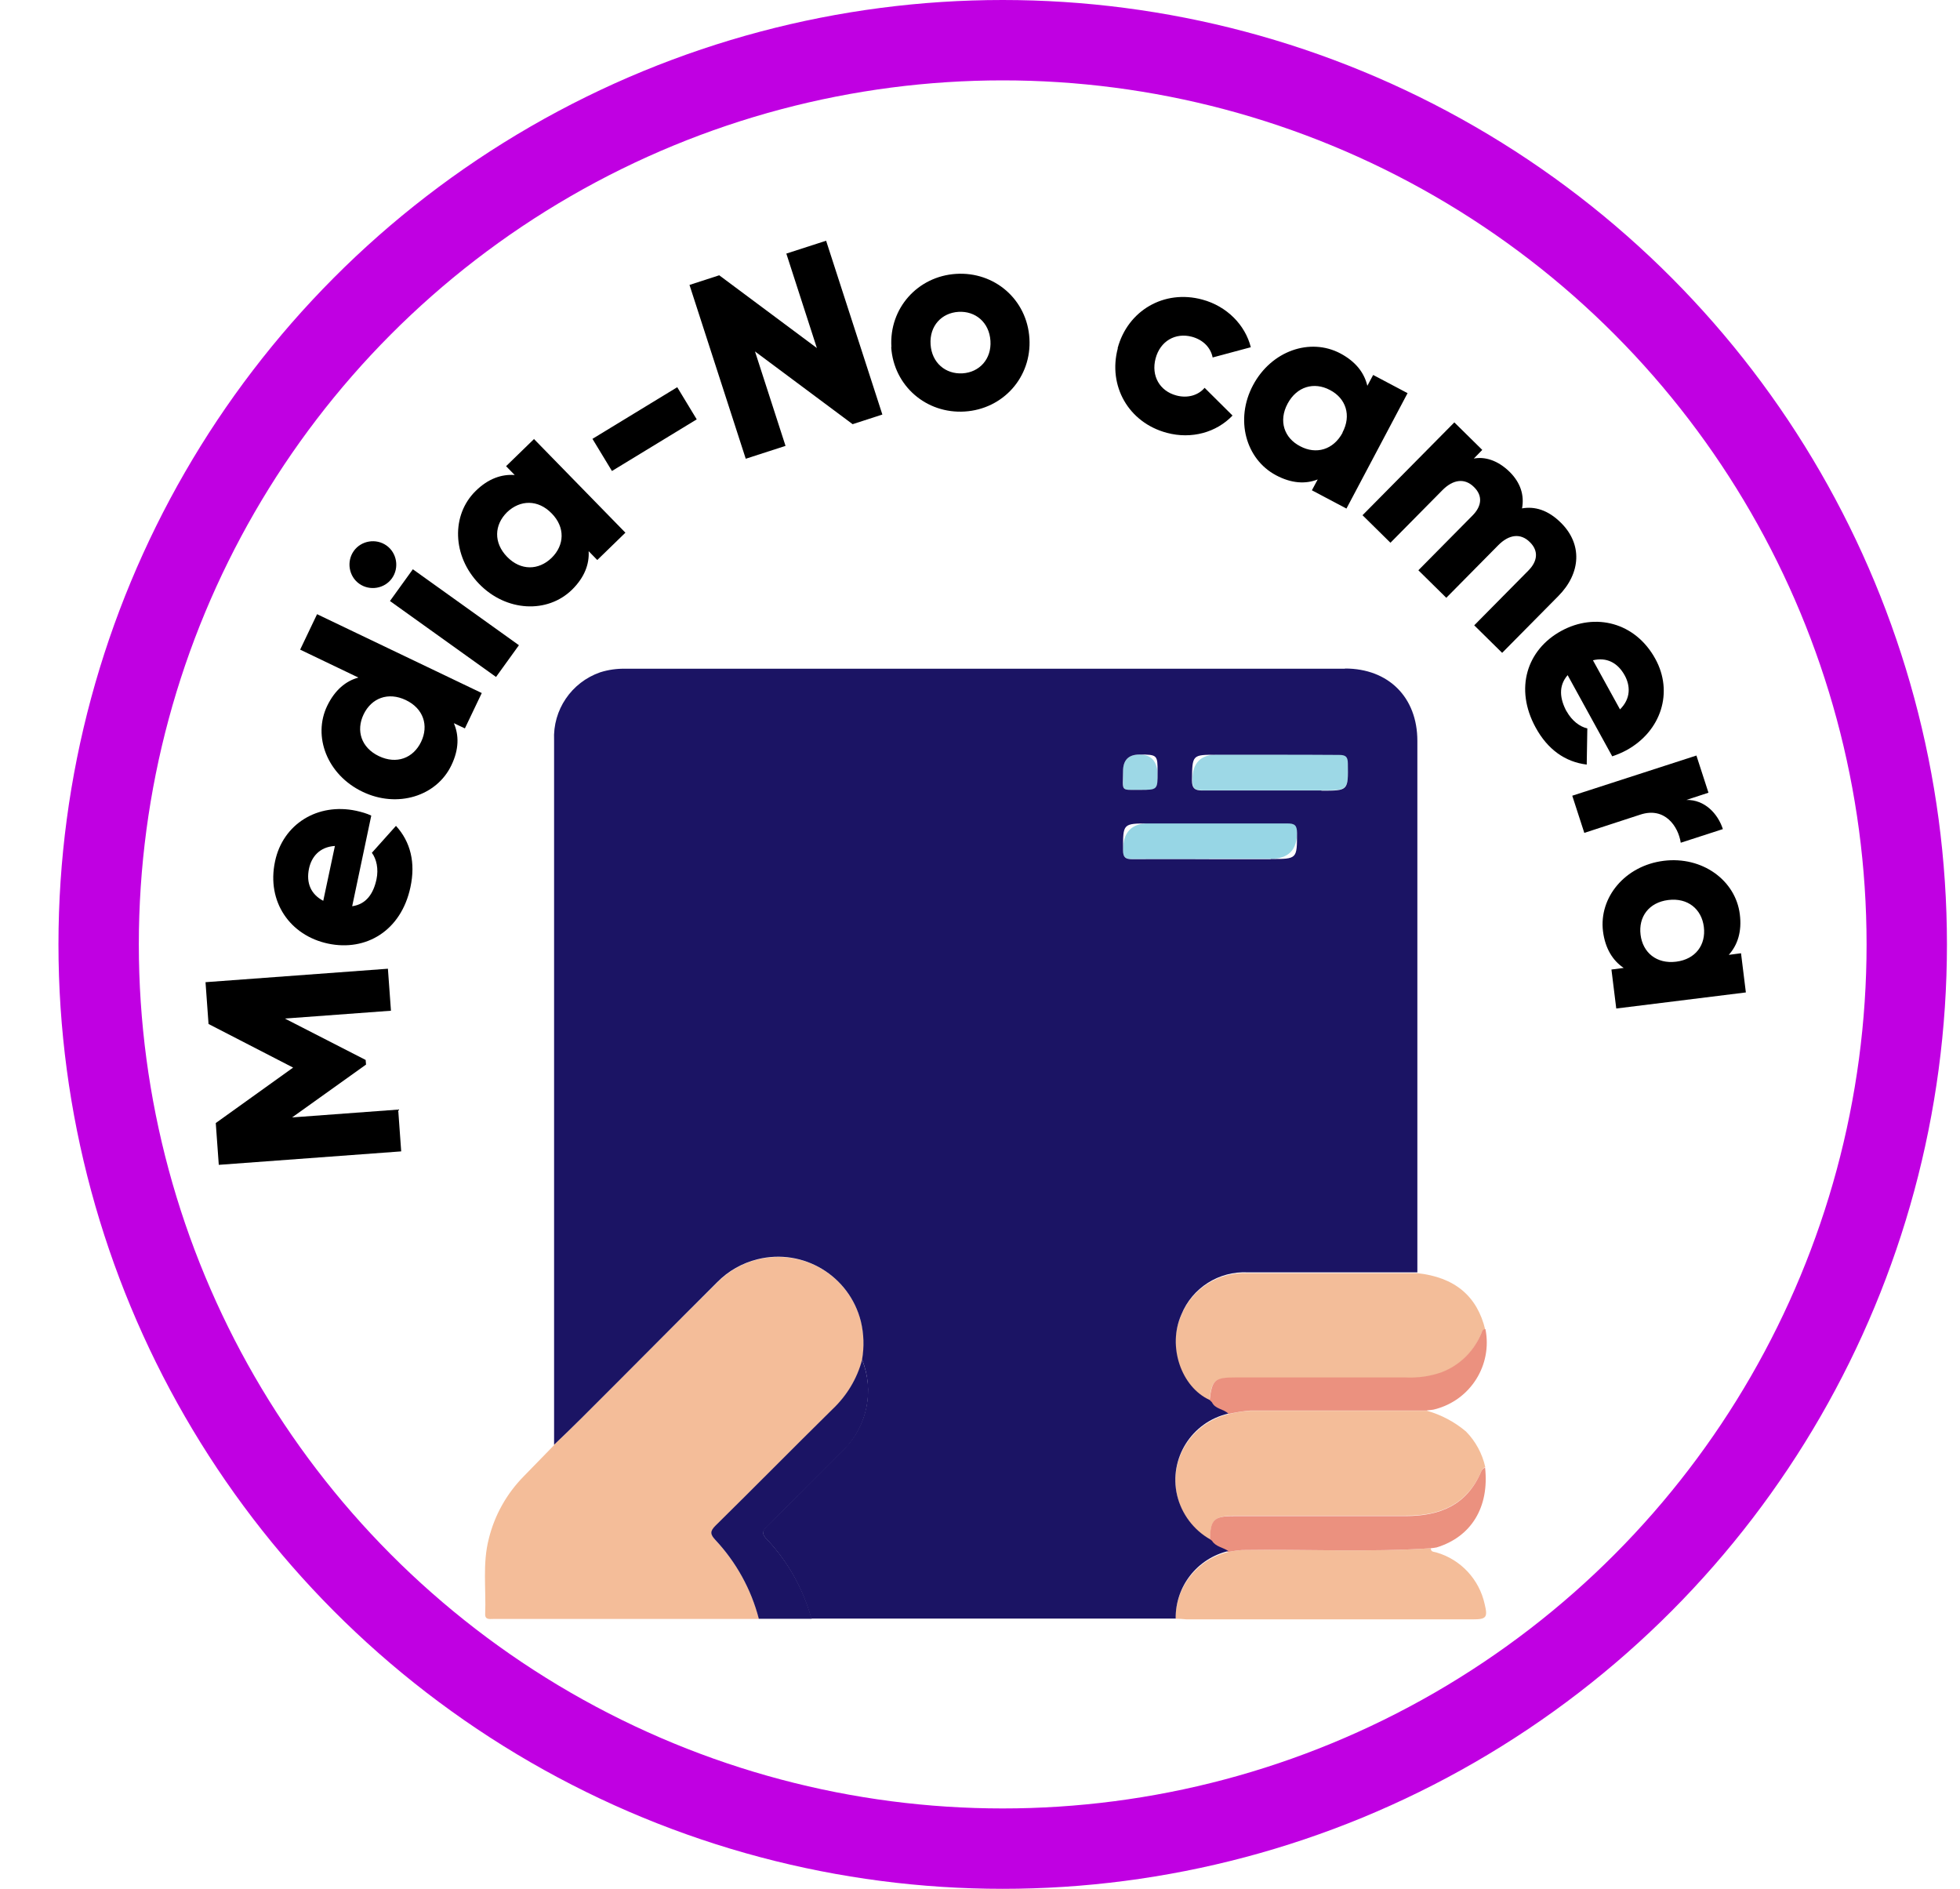 <?xml version="1.0" encoding="UTF-8"?><svg id="Layer_1" xmlns="http://www.w3.org/2000/svg" viewBox="0 0 97.56 94"><defs><style>.cls-1{fill:#eb917f;}.cls-2{fill:#f3bd99;}.cls-3{fill:none;stroke:#c000e2;stroke-miterlimit:10;stroke-width:4px;}.cls-4{fill:#f4bd99;}.cls-5{fill:#97d6e5;}.cls-6{fill:#1b1464;}.cls-7{fill:#9dd8e6;}</style></defs><path class="cls-4" d="m27.57,71.91c.46-.44.92-.88,1.37-1.33,2.26-2.25,4.49-4.52,6.77-6.76,1.65-1.67,4.34-1.69,6.01-.04.56.55.95,1.24,1.14,2,.15.62.17,1.27.06,1.9-.26.94-.77,1.8-1.48,2.47-1.95,1.92-3.87,3.87-5.82,5.79-.28.28-.26.43,0,.71,1.04,1.11,1.78,2.46,2.16,3.92h-13.23c-.17,0-.41.05-.4-.24.05-1.25-.14-2.51.18-3.75.29-1.18.89-2.25,1.75-3.12l1.5-1.54Z"/><path class="cls-2" d="m60.2,69.71c-1.42-.64-2.11-2.66-1.41-4.24.54-1.34,1.87-2.18,3.31-2.11h8.44c1.87.2,2.99,1.14,3.39,2.82-.15,0-.17.12-.22.23-.36.88-1.07,1.57-1.96,1.91-.58.2-1.2.29-1.82.26h-8.44c-1.05-.01-1.17.1-1.29,1.12Z"/><path class="cls-4" d="m60.24,76.64c-1.63-.92-2.22-2.98-1.3-4.61.47-.83,1.27-1.43,2.2-1.65.36-.09.72-.15,1.08-.17h8.81c.71.2,1.37.55,1.94,1.03.48.49.81,1.1.96,1.77-.09.04-.17.12-.2.22-.71,1.65-2.05,2.21-3.75,2.2h-8.55c-1,.02-1.2.22-1.19,1.23Z"/><path class="cls-4" d="m58.51,80.56c0-1.58,1.08-2.96,2.62-3.32.23-.05.46-.08.69-.1,3.13-.05,6.27.12,9.4-.09,0,.2.16.17.28.21,1.21.35,2.13,1.34,2.4,2.57.16.66.09.76-.59.76h-14.25c-.18-.02-.36-.03-.55-.03Z"/><path class="cls-6" d="m37.77,80.56c-.38-1.47-1.13-2.82-2.16-3.92-.26-.28-.28-.43,0-.71,1.95-1.92,3.87-3.87,5.82-5.79.71-.67,1.23-1.52,1.48-2.47.62,1.52.27,3.27-.87,4.45-1.27,1.29-2.56,2.57-3.85,3.84-.26.26-.27.39,0,.66,1.05,1.11,1.8,2.47,2.21,3.94h-2.63Z"/><path class="cls-1" d="m71.22,77.05c-3.13.21-6.27.04-9.4.09-.23.02-.46.05-.69.1-.25-.2-.63-.22-.81-.51l-.09-.07h0c0-1.03.19-1.21,1.19-1.21h8.55c1.7,0,3.04-.54,3.75-2.2.03-.1.11-.17.2-.22.22,1.97-.68,3.45-2.41,3.98-.1.02-.19.03-.29.04Z"/><path class="cls-1" d="m71.03,70.2h-8.81c-.37.03-.73.09-1.08.17-.24-.24-.65-.22-.81-.56l-.12-.12h0c.12-1.03.25-1.14,1.29-1.14h8.44c.62.03,1.23-.05,1.82-.26.89-.34,1.59-1.03,1.96-1.91.05-.11.06-.23.22-.23.35,1.78-.74,3.52-2.5,3.98-.12.04-.27.04-.41.06Z"/><path class="cls-5" d="m60.18,42.75h-3.82c-.34,0-.46-.09-.46-.45q0-1.33,1.29-1.33h6.89c.36,0,.51.09.48.47q0,1.3-1.31,1.3h-3.07Z"/><path class="cls-7" d="m63.24,37.55h3.42c.31,0,.44.07.44.42,0,1.36.03,1.36-1.31,1.36h-5.93c-.37,0-.51-.08-.51-.51q0-1.27,1.24-1.27h2.65Z"/><path class="cls-7" d="m55.9,38.38q0-.83.82-.83t.9.89c0,.89,0,.87-.88.87-1,0-.81.09-.84-.93Z"/><path class="cls-2" d="m60.21,69.7l.12.12-.12-.12Z"/><path class="cls-4" d="m60.23,76.64l.09.07-.09-.07Z"/><path class="cls-6" d="m66.95,33.28H31.15c-.44-.01-.87.05-1.28.18-1.43.5-2.36,1.87-2.29,3.38v35.06c.46-.44.92-.88,1.37-1.33,2.26-2.25,4.49-4.51,6.75-6.76.55-.56,1.24-.95,2-1.14,2.28-.57,4.58.82,5.15,3.09.15.62.17,1.27.06,1.9.61,1.53.26,3.27-.89,4.45-1.27,1.29-2.55,2.57-3.85,3.84-.25.26-.26.39,0,.66,1.05,1.11,1.8,2.47,2.21,3.94h18.14c-.02-1.6,1.07-2.99,2.62-3.36-.25-.18-.63-.21-.81-.51l-.09-.07c-.83-.47-1.43-1.27-1.65-2.2-.42-1.82.72-3.64,2.55-4.06-.24-.24-.65-.22-.81-.56l-.12-.12c-1.41-.64-2.11-2.66-1.41-4.24.54-1.34,1.87-2.18,3.31-2.11h8.44v-26.45c0-2.16-1.43-3.6-3.6-3.6Zm-11.05,5.1q0-.83.82-.83c.9,0,.9.03.9.89s0,.87-.88.87c-1,0-.84.09-.84-.93Zm7.35,4.38h-3.08c-1.27,0-2.54-.01-3.81,0-.34,0-.46-.09-.46-.45,0-1.33-.02-1.33,1.29-1.33h6.89c.36,0,.48.09.48.47,0,1.3.01,1.3-1.31,1.3Zm2.52-3.42h-5.93c-.36,0-.51-.1-.51-.51.02-1.27,0-1.27,1.24-1.27h2.67c1.14,0,2.28,0,3.41.01.31,0,.44.07.44.42.02,1.36.03,1.36-1.31,1.36Z"/><circle class="cls-3" cx="49.91" cy="47" r="45"/><path d="m19.31,48.23l.15,2.07-5.28.39,4.02,2.06.02.23-3.68,2.63,5.28-.39.15,2.08-9.08.67-.15-2.08,3.85-2.76-4.21-2.17-.15-2.08,9.08-.67Z"/><path d="m18.74,43.76c.11-.52,0-1.01-.23-1.32l1.2-1.34c.73.8.98,1.84.72,3.05-.46,2.17-2.21,3.21-4.1,2.81-1.89-.4-3.07-2.08-2.64-4.09.39-1.86,2.12-2.93,4.04-2.52.27.06.52.13.75.24l-.95,4.51c.71-.1,1.06-.64,1.21-1.34Zm-2.07-1.66c-.78.05-1.17.56-1.29,1.13-.15.72.1,1.28.71,1.6l.58-2.73Z"/><path d="m15.77,30.56l8.21,3.93-.84,1.76-.55-.26c.26.6.26,1.3-.12,2.09-.73,1.54-2.69,2.16-4.43,1.32-1.75-.84-2.49-2.75-1.75-4.28.38-.78.92-1.23,1.55-1.4l-2.9-1.39.84-1.76Zm4.43,4.28c-.88-.42-1.71-.1-2.1.71-.39.81-.12,1.66.76,2.08.88.42,1.71.1,2.1-.71s.12-1.66-.76-2.08Z"/><path d="m17.88,29.05c-.52-.37-.64-1.11-.27-1.63.37-.52,1.11-.64,1.63-.27.52.37.64,1.11.27,1.63-.37.52-1.11.64-1.63.27Zm1.53.86l1.14-1.58,5.28,3.78-1.14,1.58-5.28-3.78Z"/><path d="m26.59,21.86l4.54,4.65-1.4,1.36-.43-.44c.04.65-.21,1.31-.83,1.92-1.22,1.19-3.27,1.1-4.62-.29-1.35-1.39-1.39-3.44-.17-4.63.62-.61,1.29-.84,1.94-.79l-.43-.44,1.4-1.36Zm.87,3.69c-.68-.7-1.57-.68-2.22-.06-.64.63-.68,1.52,0,2.22.68.7,1.57.68,2.22.05.64-.63.68-1.52,0-2.21Z"/><path d="m29.49,21.84l4.22-2.57.97,1.6-4.22,2.57-.97-1.6Z"/><path d="m41.12,11.98l2.8,8.65-1.48.48-4.86-3.62,1.52,4.7-1.98.64-2.8-8.65,1.48-.48,4.86,3.62-1.52-4.7,1.98-.64Z"/><path d="m44.37,17.27c-.12-1.93,1.31-3.52,3.22-3.64,1.91-.12,3.53,1.27,3.65,3.21.12,1.93-1.31,3.52-3.22,3.64-1.91.12-3.53-1.27-3.66-3.2Zm4.93-.31c-.06-.92-.75-1.49-1.59-1.44-.84.05-1.45.7-1.39,1.62s.75,1.49,1.59,1.44c.84-.05,1.45-.71,1.39-1.62Z"/><path d="m55.63,17.33c.5-1.87,2.31-2.94,4.22-2.42,1.22.33,2.13,1.26,2.41,2.37l-1.9.51c-.1-.5-.48-.88-1.03-1.03-.82-.22-1.58.21-1.81,1.08-.23.87.21,1.62,1.03,1.84.55.15,1.09,0,1.41-.38l1.39,1.38c-.8.84-2.04,1.19-3.27.86-1.91-.51-2.94-2.34-2.44-4.21Z"/><path d="m70.06,19.57l-3.04,5.74-1.72-.91.29-.54c-.61.24-1.31.2-2.08-.21-1.5-.8-2.05-2.77-1.14-4.48.91-1.71,2.84-2.38,4.35-1.58.77.41,1.19.97,1.34,1.61l.29-.54,1.72.91Zm-3.24,1.96c.46-.86.17-1.71-.62-2.12-.79-.42-1.65-.18-2.11.68-.46.86-.17,1.71.63,2.12.79.42,1.65.18,2.11-.68Z"/><path d="m77.58,29.65l-2.81,2.84-1.39-1.37,2.69-2.72c.46-.46.53-.98.08-1.42-.46-.46-1.04-.39-1.58.16l-2.58,2.61-1.39-1.37,2.69-2.72c.46-.46.53-.98.08-1.42-.46-.46-1.04-.39-1.58.16l-2.58,2.61-1.39-1.37,4.57-4.62,1.39,1.37-.42.43c.52-.1,1.17.06,1.79.67.54.54.73,1.16.61,1.81.62-.11,1.29.07,1.94.72,1.06,1.05,1.01,2.49-.14,3.65Z"/><path d="m77.98,35.4c.26.47.66.77,1.03.85l-.03,1.8c-1.08-.13-1.95-.76-2.54-1.84-1.07-1.95-.43-3.88,1.27-4.81s3.69-.42,4.68,1.38c.92,1.66.3,3.6-1.42,4.55-.24.13-.48.23-.72.31l-2.22-4.04c-.47.54-.39,1.18-.05,1.81Zm2.65-.09c.56-.55.52-1.19.24-1.7-.36-.65-.92-.91-1.58-.75l1.35,2.45Z"/><path d="m85.76,41.26l-2.1.68c-.12-.81-.79-1.8-2.01-1.4l-2.79.91-.6-1.85,6.18-2,.6,1.85-1.1.36c.91-.02,1.57.68,1.82,1.46Z"/><path d="m86.9,49.39l-6.45.8-.24-1.94.61-.08c-.54-.36-.92-.96-1.03-1.82-.21-1.69,1.1-3.27,3.02-3.51,1.92-.24,3.58.97,3.79,2.66.11.86-.11,1.53-.55,2.02l.61-.08.24,1.94Zm-3.47-1.53c.97-.12,1.49-.84,1.38-1.73-.11-.89-.8-1.46-1.77-1.34-.97.12-1.49.84-1.38,1.73.11.89.8,1.46,1.77,1.34Z"/></svg>